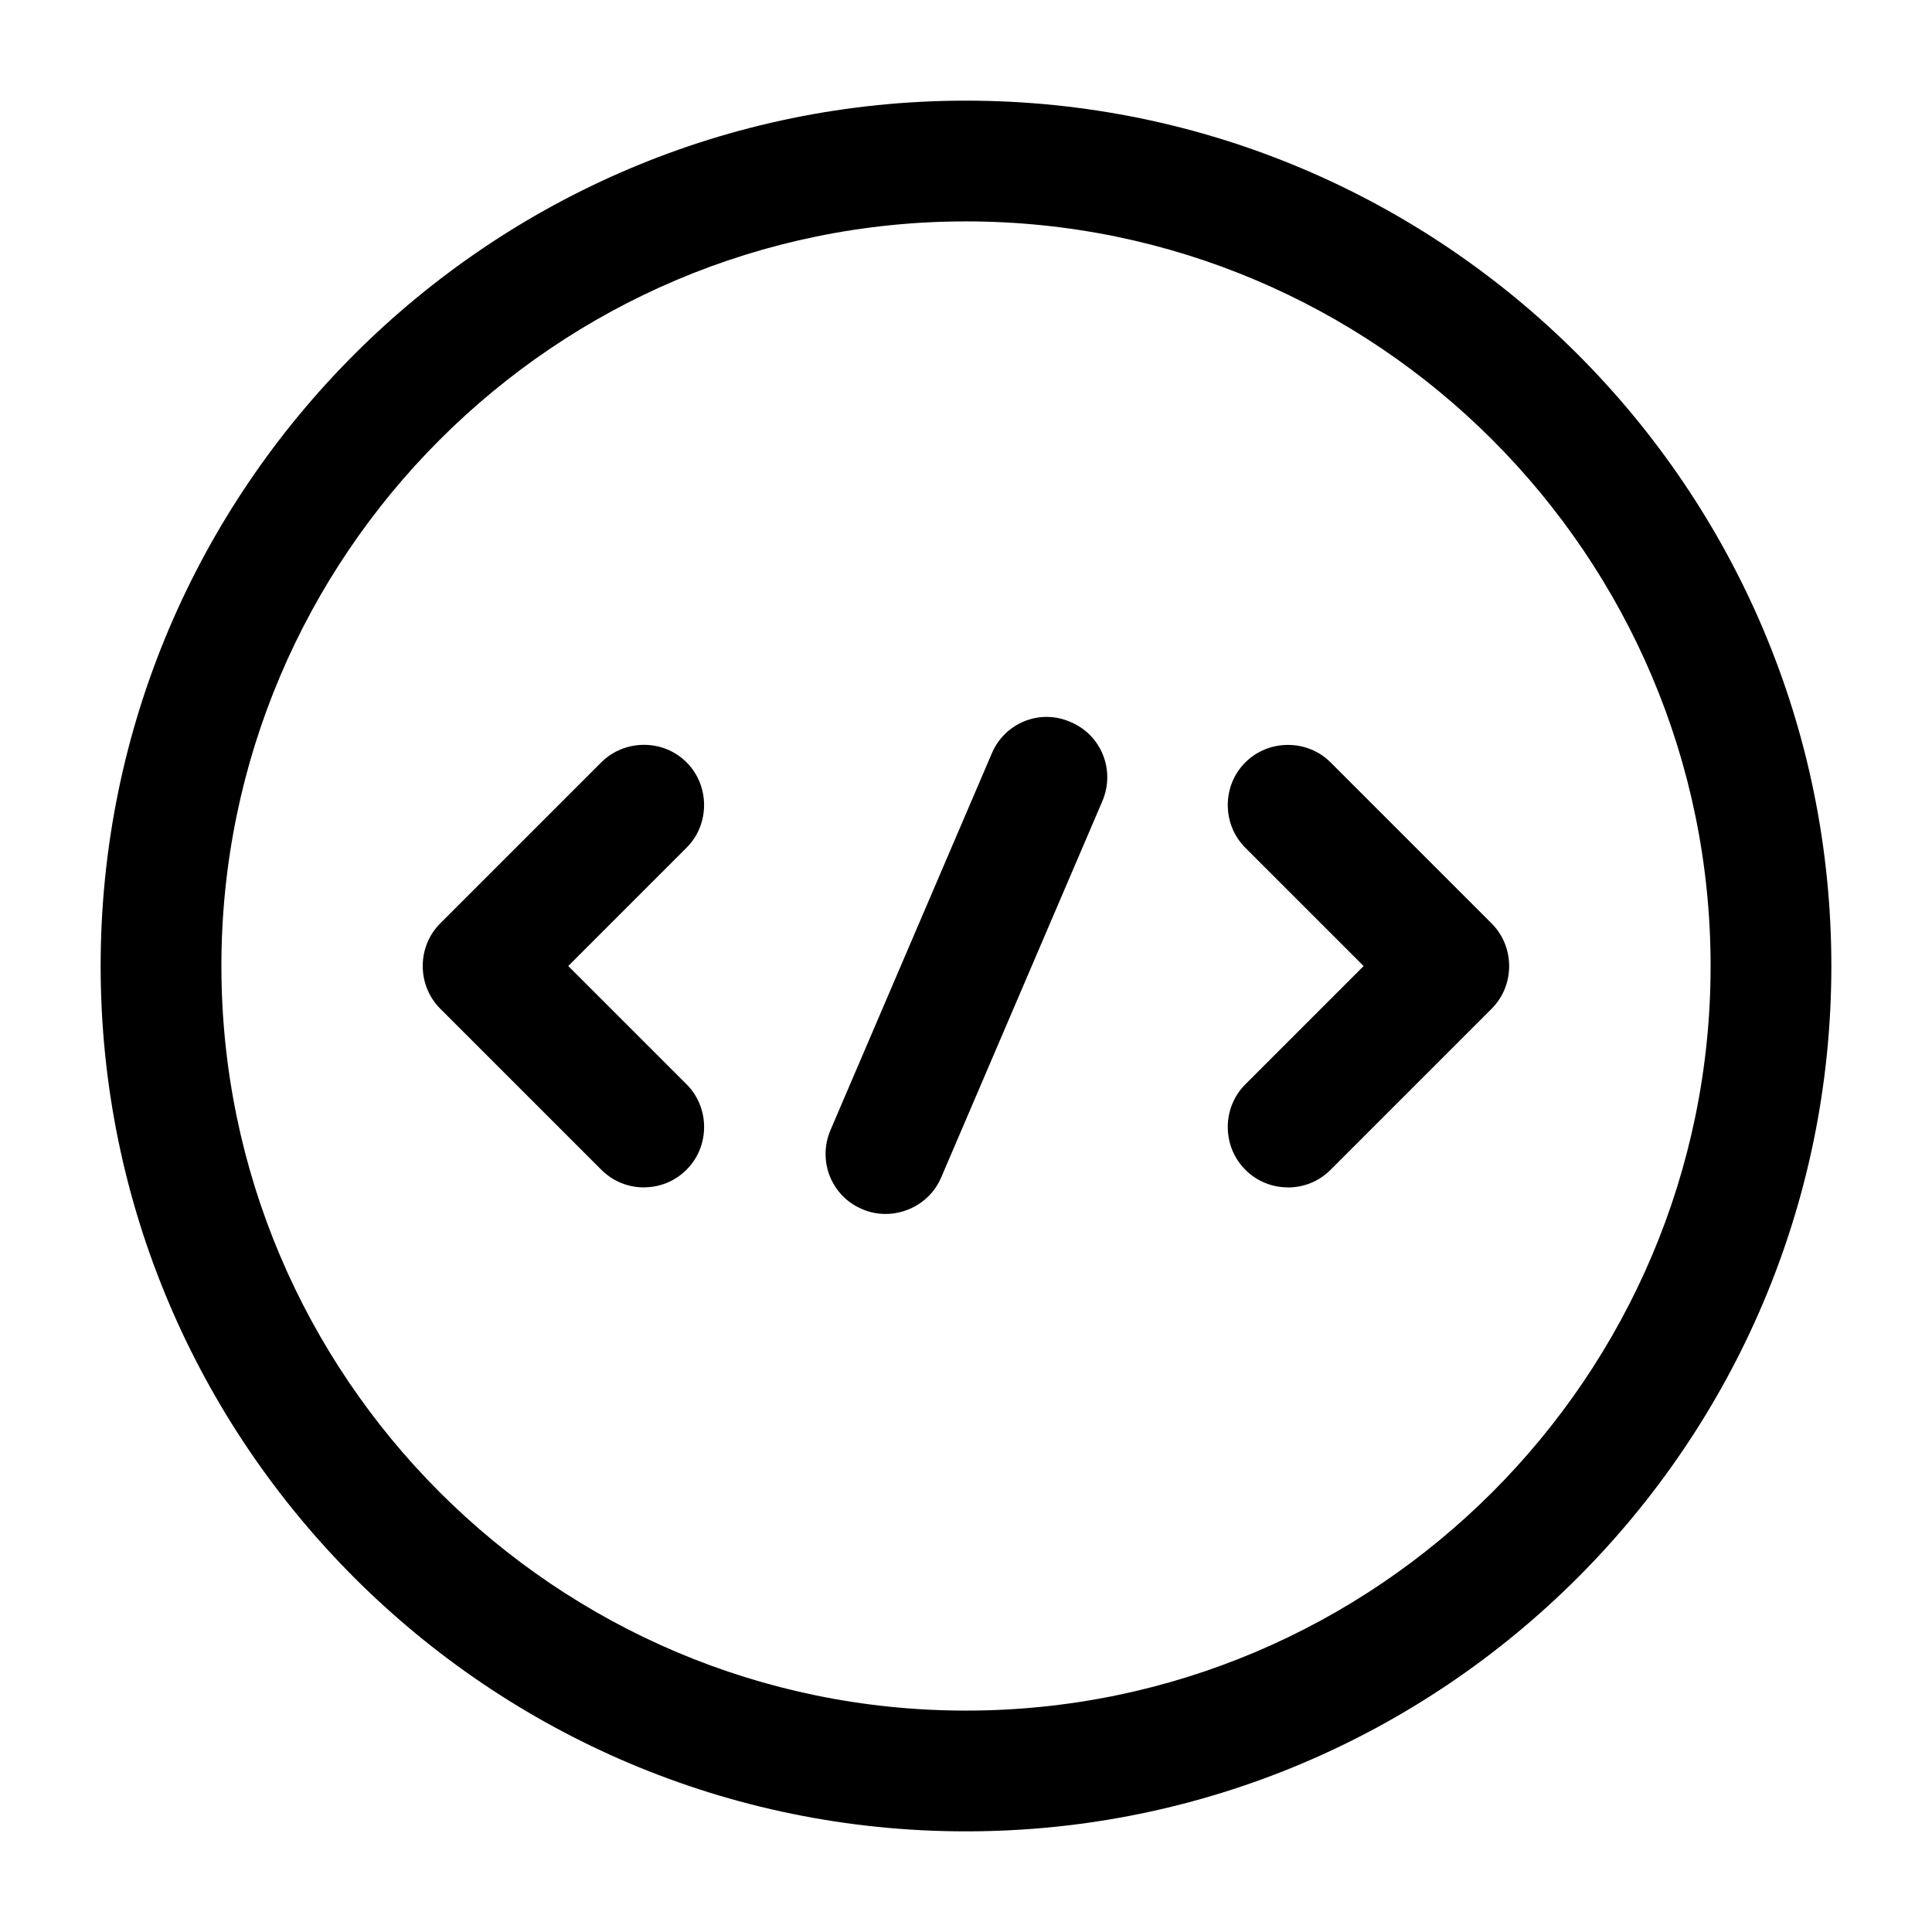 <!-- Generated by IcoMoon.io -->
<svg version="1.1" xmlns="http://www.w3.org/2000/svg" width="32" height="32" viewBox="0 0 32 32">
<title>code-circle</title>
<path d="M10.666 19.667c-0.253 0-0.507-0.093-0.707-0.293l-2.667-2.667c-0.387-0.387-0.387-1.027 0-1.413l2.667-2.667c0.387-0.387 1.027-0.387 1.413 0s0.387 1.027 0 1.413l-1.96 1.96 1.96 1.96c0.387 0.387 0.387 1.027 0 1.413-0.2 0.2-0.453 0.293-0.707 0.293z"></path>
<path d="M21.333 19.667c-0.253 0-0.507-0.093-0.707-0.293-0.387-0.387-0.387-1.027 0-1.413l1.96-1.96-1.96-1.96c-0.387-0.387-0.387-1.027 0-1.413s1.027-0.387 1.413 0l2.667 2.667c0.387 0.387 0.387 1.027 0 1.413l-2.667 2.667c-0.2 0.2-0.453 0.293-0.707 0.293z"></path>
<path d="M16 30.333c-7.907 0-14.333-6.427-14.333-14.333s6.427-14.333 14.333-14.333c7.907 0 14.333 6.427 14.333 14.333s-6.427 14.333-14.333 14.333zM16 3.667c-6.8 0-12.333 5.533-12.333 12.333s5.533 12.333 12.333 12.333c6.8 0 12.333-5.533 12.333-12.333s-5.533-12.333-12.333-12.333z"></path>
<path d="M14.667 20.107c-0.133 0-0.267-0.027-0.387-0.080-0.507-0.213-0.747-0.8-0.52-1.32l2.667-6.227c0.213-0.507 0.8-0.747 1.307-0.52 0.507 0.213 0.747 0.8 0.52 1.32l-2.667 6.227c-0.16 0.373-0.533 0.6-0.92 0.6z"></path>
</svg>
